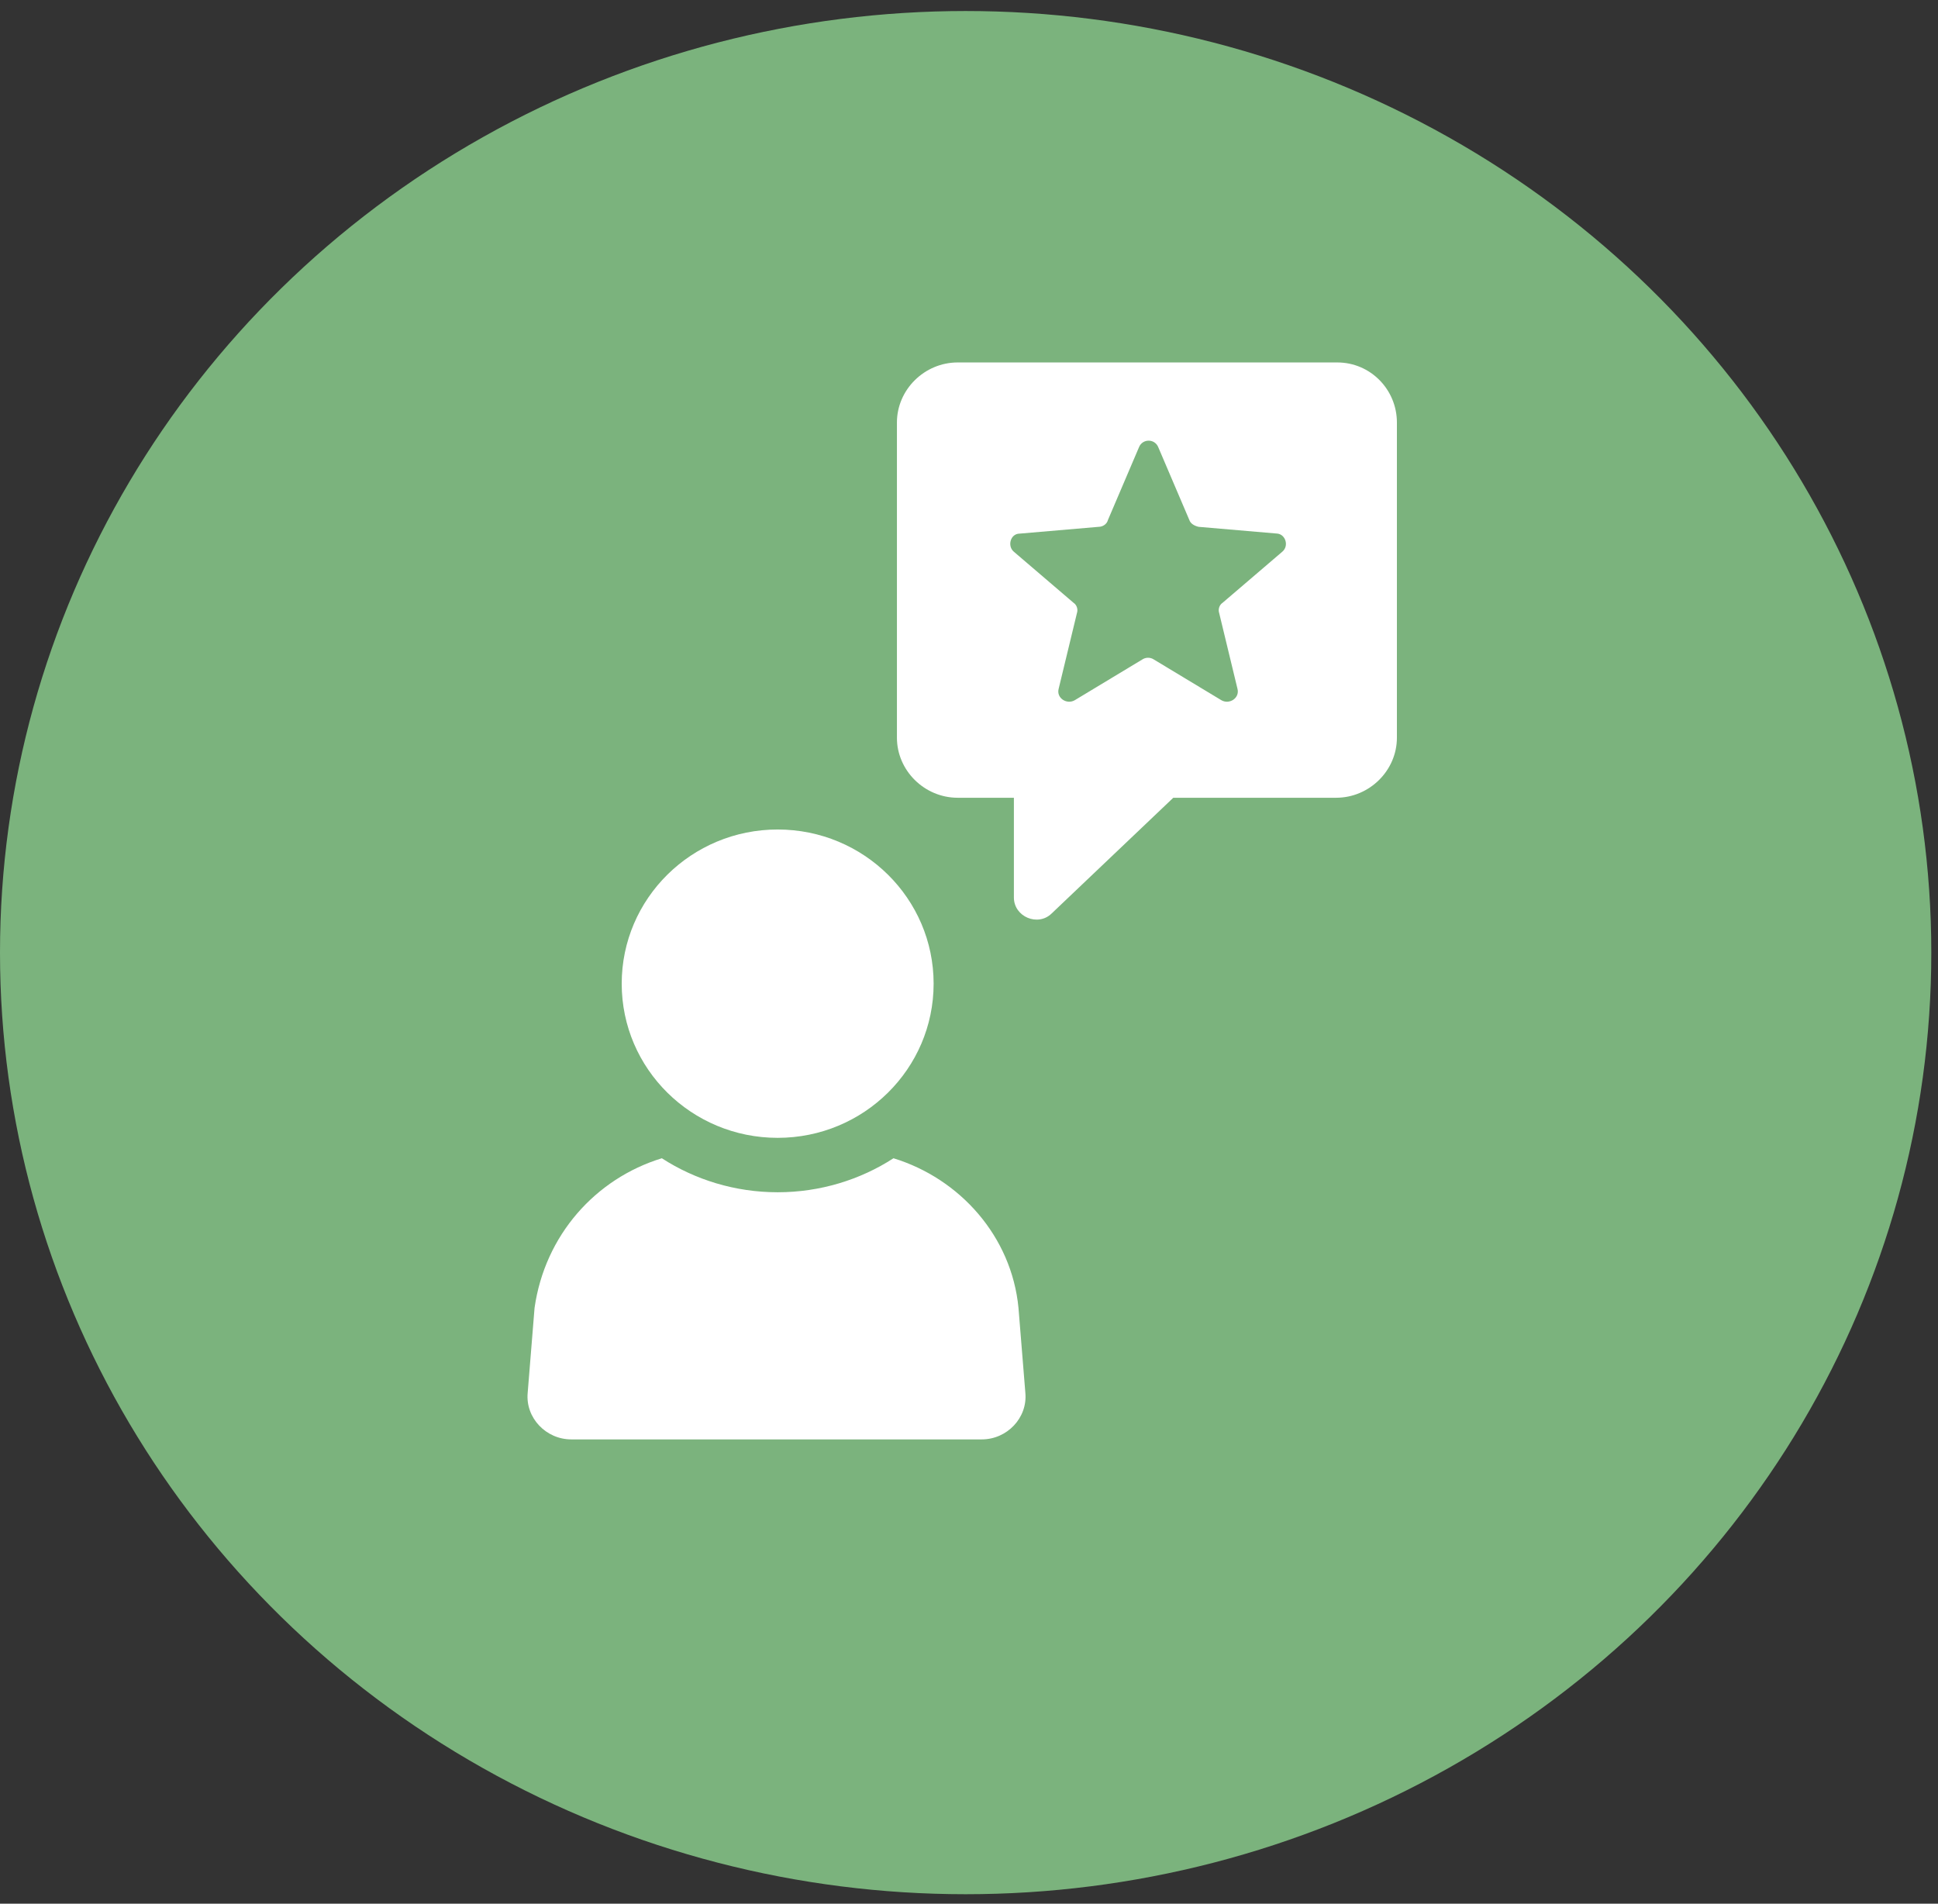 <svg width="169" height="166" viewBox="0 0 169 166" fill="none" xmlns="http://www.w3.org/2000/svg">
<rect x="0" y="0" width="169" height="166" fill="#333333" stroke="none"/>
<ellipse cx="84.208" cy="83.067" rx="84.208" ry="82.106" fill="#7BB37D"/>
<path d="M77.915 100.998C75.015 102.876 71.515 103.963 67.815 103.963C64.115 103.963 60.615 102.876 57.715 100.998C51.915 102.777 47.515 107.719 46.615 114.046L46.015 121.46C45.815 123.635 47.615 125.513 49.815 125.513H85.615C87.815 125.513 89.615 123.635 89.415 121.46L88.815 114.046C88.215 107.818 83.715 102.777 77.915 100.998Z" fill="white"/>
<path d="M67.815 99.218C75.326 99.218 81.415 93.199 81.415 85.775C81.415 78.35 75.326 72.331 67.815 72.331C60.304 72.331 54.215 78.35 54.215 85.775C54.215 93.199 60.304 99.218 67.815 99.218Z" fill="white"/>
<path d="M116.615 31.605H83.515C80.615 31.605 78.215 33.977 78.215 36.844V64.324C78.215 67.191 80.615 69.563 83.515 69.563H88.415V78.262C88.415 79.943 90.515 80.832 91.715 79.646L102.315 69.563H116.515C119.415 69.563 121.815 67.191 121.815 64.324V36.844C121.815 33.977 119.515 31.605 116.615 31.605ZM111.815 48.113L106.615 52.561C106.315 52.759 106.215 53.154 106.315 53.451L107.915 60.074C108.115 60.864 107.215 61.458 106.515 61.062L100.615 57.504C100.315 57.306 99.915 57.306 99.615 57.504L93.715 61.062C93.015 61.458 92.115 60.864 92.315 60.074L93.915 53.451C94.015 53.154 93.915 52.759 93.615 52.561L88.415 48.113C87.815 47.618 88.115 46.531 88.915 46.531L95.815 45.938C96.115 45.938 96.515 45.74 96.615 45.345L99.315 39.019C99.615 38.228 100.715 38.228 101.015 39.019L103.715 45.345C103.815 45.642 104.115 45.839 104.515 45.938L111.415 46.531C112.115 46.63 112.415 47.618 111.815 48.113Z" fill="white"/>
</svg>
